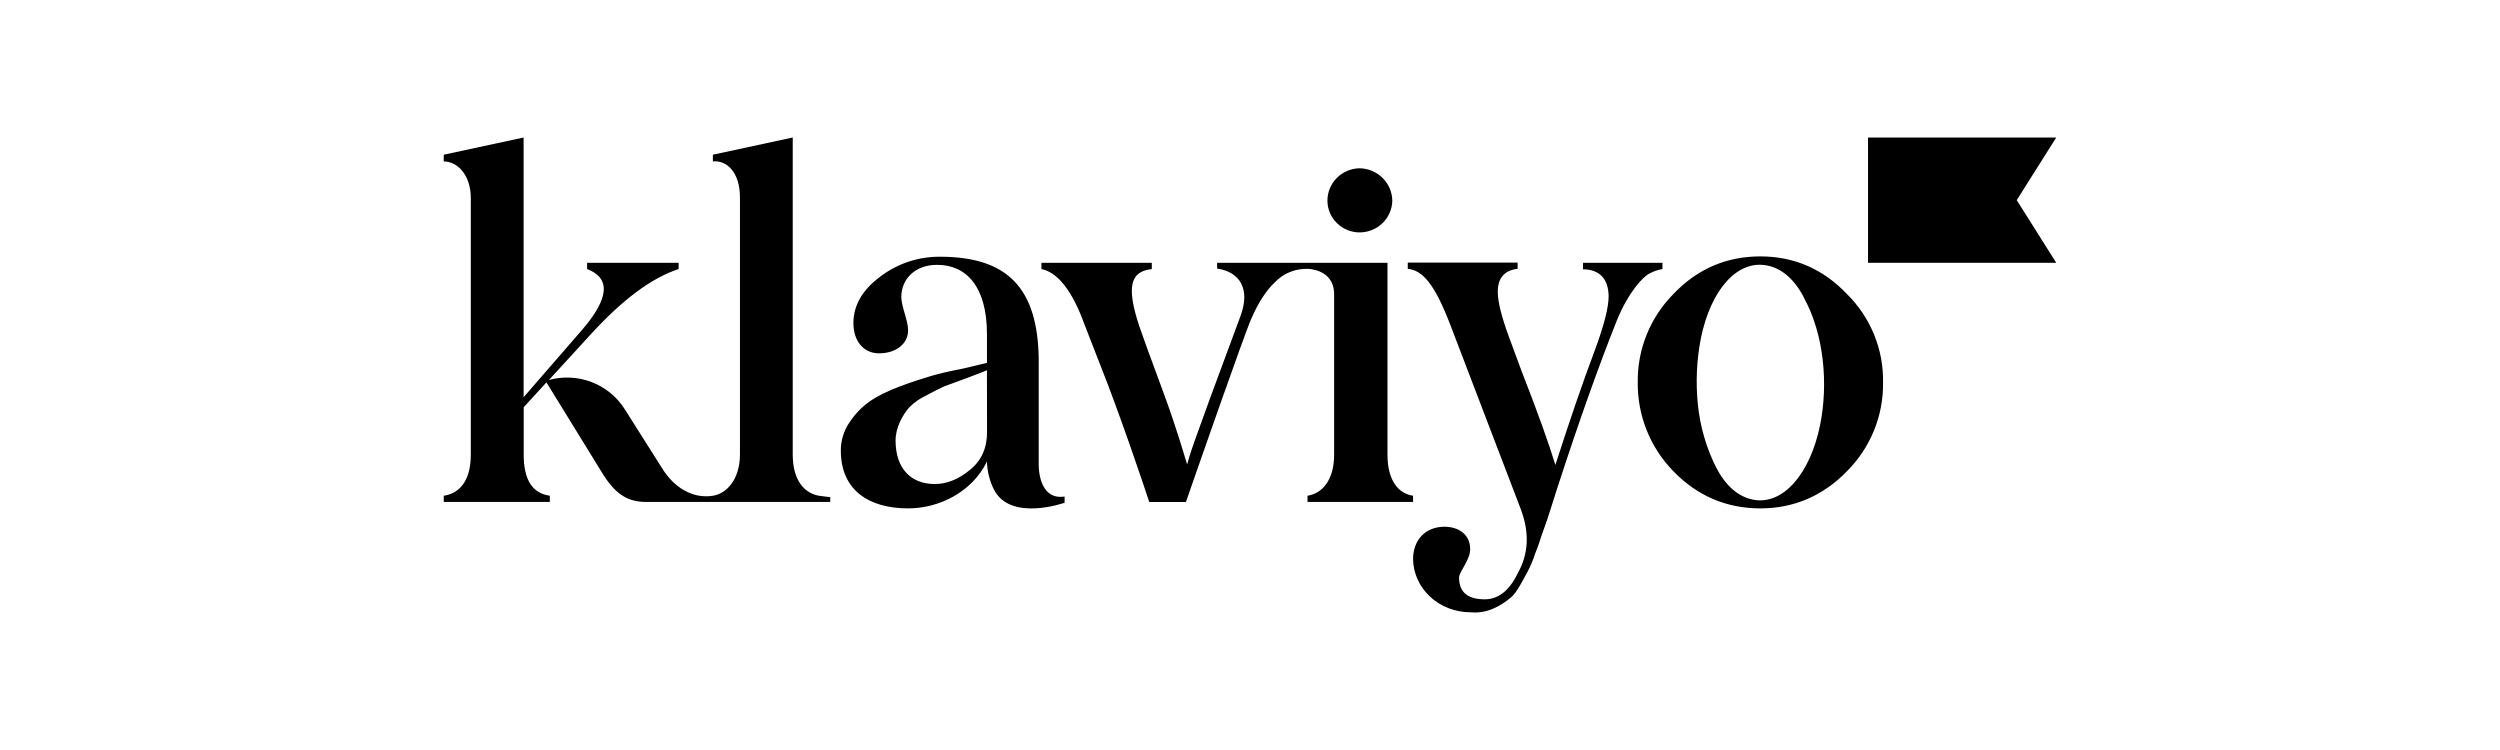 <svg width="200" height="60" viewBox="0 0 200 60" fill="none" xmlns="http://www.w3.org/2000/svg">
<g clip-path="url(#clip0_46_132)">
<path d="M108.752 18.593C109.438 18.596 110.098 18.334 110.591 17.86C111.083 17.389 111.368 16.744 111.385 16.064C111.377 15.376 111.097 14.718 110.606 14.233C110.112 13.746 109.447 13.47 108.752 13.462C108.067 13.478 107.415 13.76 106.935 14.247C106.457 14.732 106.191 15.385 106.194 16.064C106.199 16.734 106.471 17.375 106.949 17.846C107.429 18.32 108.076 18.588 108.752 18.593V18.593ZM126.646 21.024H132.997V21.522C132.645 21.583 132.305 21.699 131.989 21.866C131.409 22.134 130.247 23.436 129.356 25.616C127.846 29.404 126.26 33.88 124.595 39.008L123.975 40.953C123.704 41.832 123.471 42.406 123.355 42.752C123.239 43.098 123.083 43.631 122.814 44.281C122.66 44.769 122.463 45.243 122.224 45.697C121.912 46.27 121.332 47.447 120.868 47.801C120.131 48.414 119.047 49.102 117.693 48.987C115.06 48.987 113.086 47.043 113.046 44.742C113.046 43.172 114.054 42.139 115.563 42.139C116.648 42.139 117.614 42.723 117.614 43.937C117.614 44.818 116.725 45.736 116.725 46.195C116.725 47.381 117.421 47.945 118.777 47.945C119.86 47.945 120.745 47.256 121.409 45.879C122.3 44.31 122.377 42.589 121.641 40.675L116.067 26.098C114.788 22.732 113.82 21.625 112.621 21.506V21.008H121.409V21.506C120.364 21.621 119.822 22.233 119.822 23.342C119.822 24.145 120.131 25.37 120.712 26.94L121.757 29.77C122.958 32.831 123.922 35.509 124.43 37.194C125.552 33.712 126.595 30.651 127.604 27.973C128.34 25.983 128.689 24.567 128.689 23.725C128.689 22.233 127.876 21.545 126.636 21.545L126.646 21.024V21.024ZM65.509 39.658C64.388 39.463 63.419 38.471 63.419 36.367V11L57.031 12.377V12.914C58.115 12.799 59.196 13.754 59.196 15.783V36.367C59.196 38.357 58.111 39.504 57.031 39.658C56.929 39.675 56.827 39.688 56.724 39.695C56.171 39.732 55.617 39.636 55.11 39.413C54.252 39.043 53.536 38.384 52.929 37.4L49.977 32.732C49.355 31.747 48.429 30.989 47.339 30.57C46.246 30.149 45.046 30.089 43.915 30.398L47.245 26.763C49.761 24.009 52.085 22.249 54.291 21.522V21.024H46.966V21.522C48.863 22.249 48.747 23.855 46.572 26.384L41.889 31.777V11L35.5 12.377V12.914C36.584 12.914 37.665 13.983 37.665 15.858V36.367C37.665 38.625 36.62 39.504 35.5 39.658V40.156H43.986V39.658C42.593 39.463 41.896 38.396 41.896 36.367V32.58L43.715 30.591L48.119 37.744C49.164 39.467 50.133 40.156 51.682 40.156H66.422V39.767C66.422 39.767 66.001 39.737 65.509 39.658V39.658ZM83.096 37.238V28.681C83.011 23.085 80.638 20.538 75.202 20.538C73.467 20.524 71.777 21.09 70.402 22.144C68.969 23.216 68.273 24.441 68.273 25.857C68.273 27.234 69.046 28.267 70.323 28.267C71.68 28.267 72.648 27.502 72.648 26.431C72.648 25.627 72.105 24.517 72.105 23.753C72.105 22.374 73.152 21.187 74.97 21.187C77.294 21.187 78.957 22.911 78.957 26.736V29.031L77.023 29.49C76.015 29.684 75.165 29.879 74.505 30.073C73.846 30.268 72.996 30.532 71.988 30.913C69.975 31.68 68.893 32.407 67.962 33.784C67.506 34.45 67.263 35.237 67.265 36.042C67.265 39.216 69.51 40.671 72.648 40.671C75.125 40.671 77.765 39.37 78.957 36.921C78.975 37.694 79.162 38.453 79.507 39.146C80.819 41.772 85.167 40.22 85.167 40.22V39.722C83.263 40.016 83.106 37.779 83.096 37.238V37.238ZM78.963 34.589C78.963 35.852 78.499 36.884 77.57 37.612C76.68 38.339 75.751 38.722 74.783 38.722C72.886 38.722 71.646 37.497 71.646 35.239C71.646 34.169 72.236 33.173 72.73 32.6C73.122 32.204 73.581 31.88 74.086 31.643C74.744 31.299 75.07 31.122 75.519 30.916L77.29 30.266C78.18 29.922 78.721 29.731 78.954 29.616L78.963 34.589V34.589ZM164.5 21.024H149.442V11H164.5L161.339 16.012L164.5 21.024V21.024ZM133.892 37.721C132.966 36.779 132.235 35.665 131.743 34.441C131.25 33.218 131.005 31.91 131.021 30.593C131 29.281 131.244 27.979 131.737 26.762C132.231 25.544 132.963 24.435 133.892 23.502C135.792 21.51 138.118 20.512 140.834 20.512C143.508 20.512 145.837 21.51 147.736 23.502C148.677 24.428 149.421 25.534 149.922 26.754C150.421 27.972 150.667 29.278 150.645 30.593C150.664 31.913 150.417 33.223 149.917 34.446C149.417 35.672 148.675 36.785 147.736 37.721C145.837 39.666 143.508 40.671 140.834 40.671C138.118 40.671 135.792 39.675 133.892 37.721V37.721ZM144.323 23.821C143.558 22.341 142.552 21.473 141.371 21.24C138.976 20.763 136.858 23.196 136.069 27.065C135.732 28.8 135.651 30.575 135.827 32.333C136 34.093 136.495 35.807 137.287 37.39C138.055 38.872 139.059 39.737 140.239 39.971C142.635 40.447 144.813 37.911 145.608 34.004C146.268 30.739 145.933 26.761 144.313 23.819L144.323 23.821V23.821Z" fill="black"/>
<path d="M110.998 36.367V21.024H97.369V21.485C99.189 21.753 100.055 23.111 99.229 25.312C94.97 36.752 95.241 36.239 94.97 37.157C94.698 36.276 94.078 34.111 93.072 31.396C92.067 28.681 91.407 26.88 91.136 26.077C90.091 22.901 90.439 21.714 92.143 21.524V21.026H83.315V21.524C84.631 21.792 85.793 23.284 86.761 25.962L88.117 29.443C89.606 33.205 91.356 38.39 91.941 40.158H94.875C95.82 37.435 99.61 26.569 100.118 25.464C100.665 24.206 101.285 23.253 101.978 22.593C102.313 22.238 102.72 21.958 103.172 21.771C103.625 21.584 104.113 21.494 104.603 21.508C104.603 21.508 106.731 21.508 106.731 23.537V36.367C106.731 38.507 105.686 39.504 104.601 39.658V40.156H113.043V39.658C111.927 39.504 110.998 38.51 110.998 36.367V36.367Z" fill="black"/>
</g>
<defs>
<clipPath id="clip0_46_132">
<rect width="129" height="38" fill="white" transform="translate(35.5 11)"/>
</clipPath>
</defs>
</svg>
